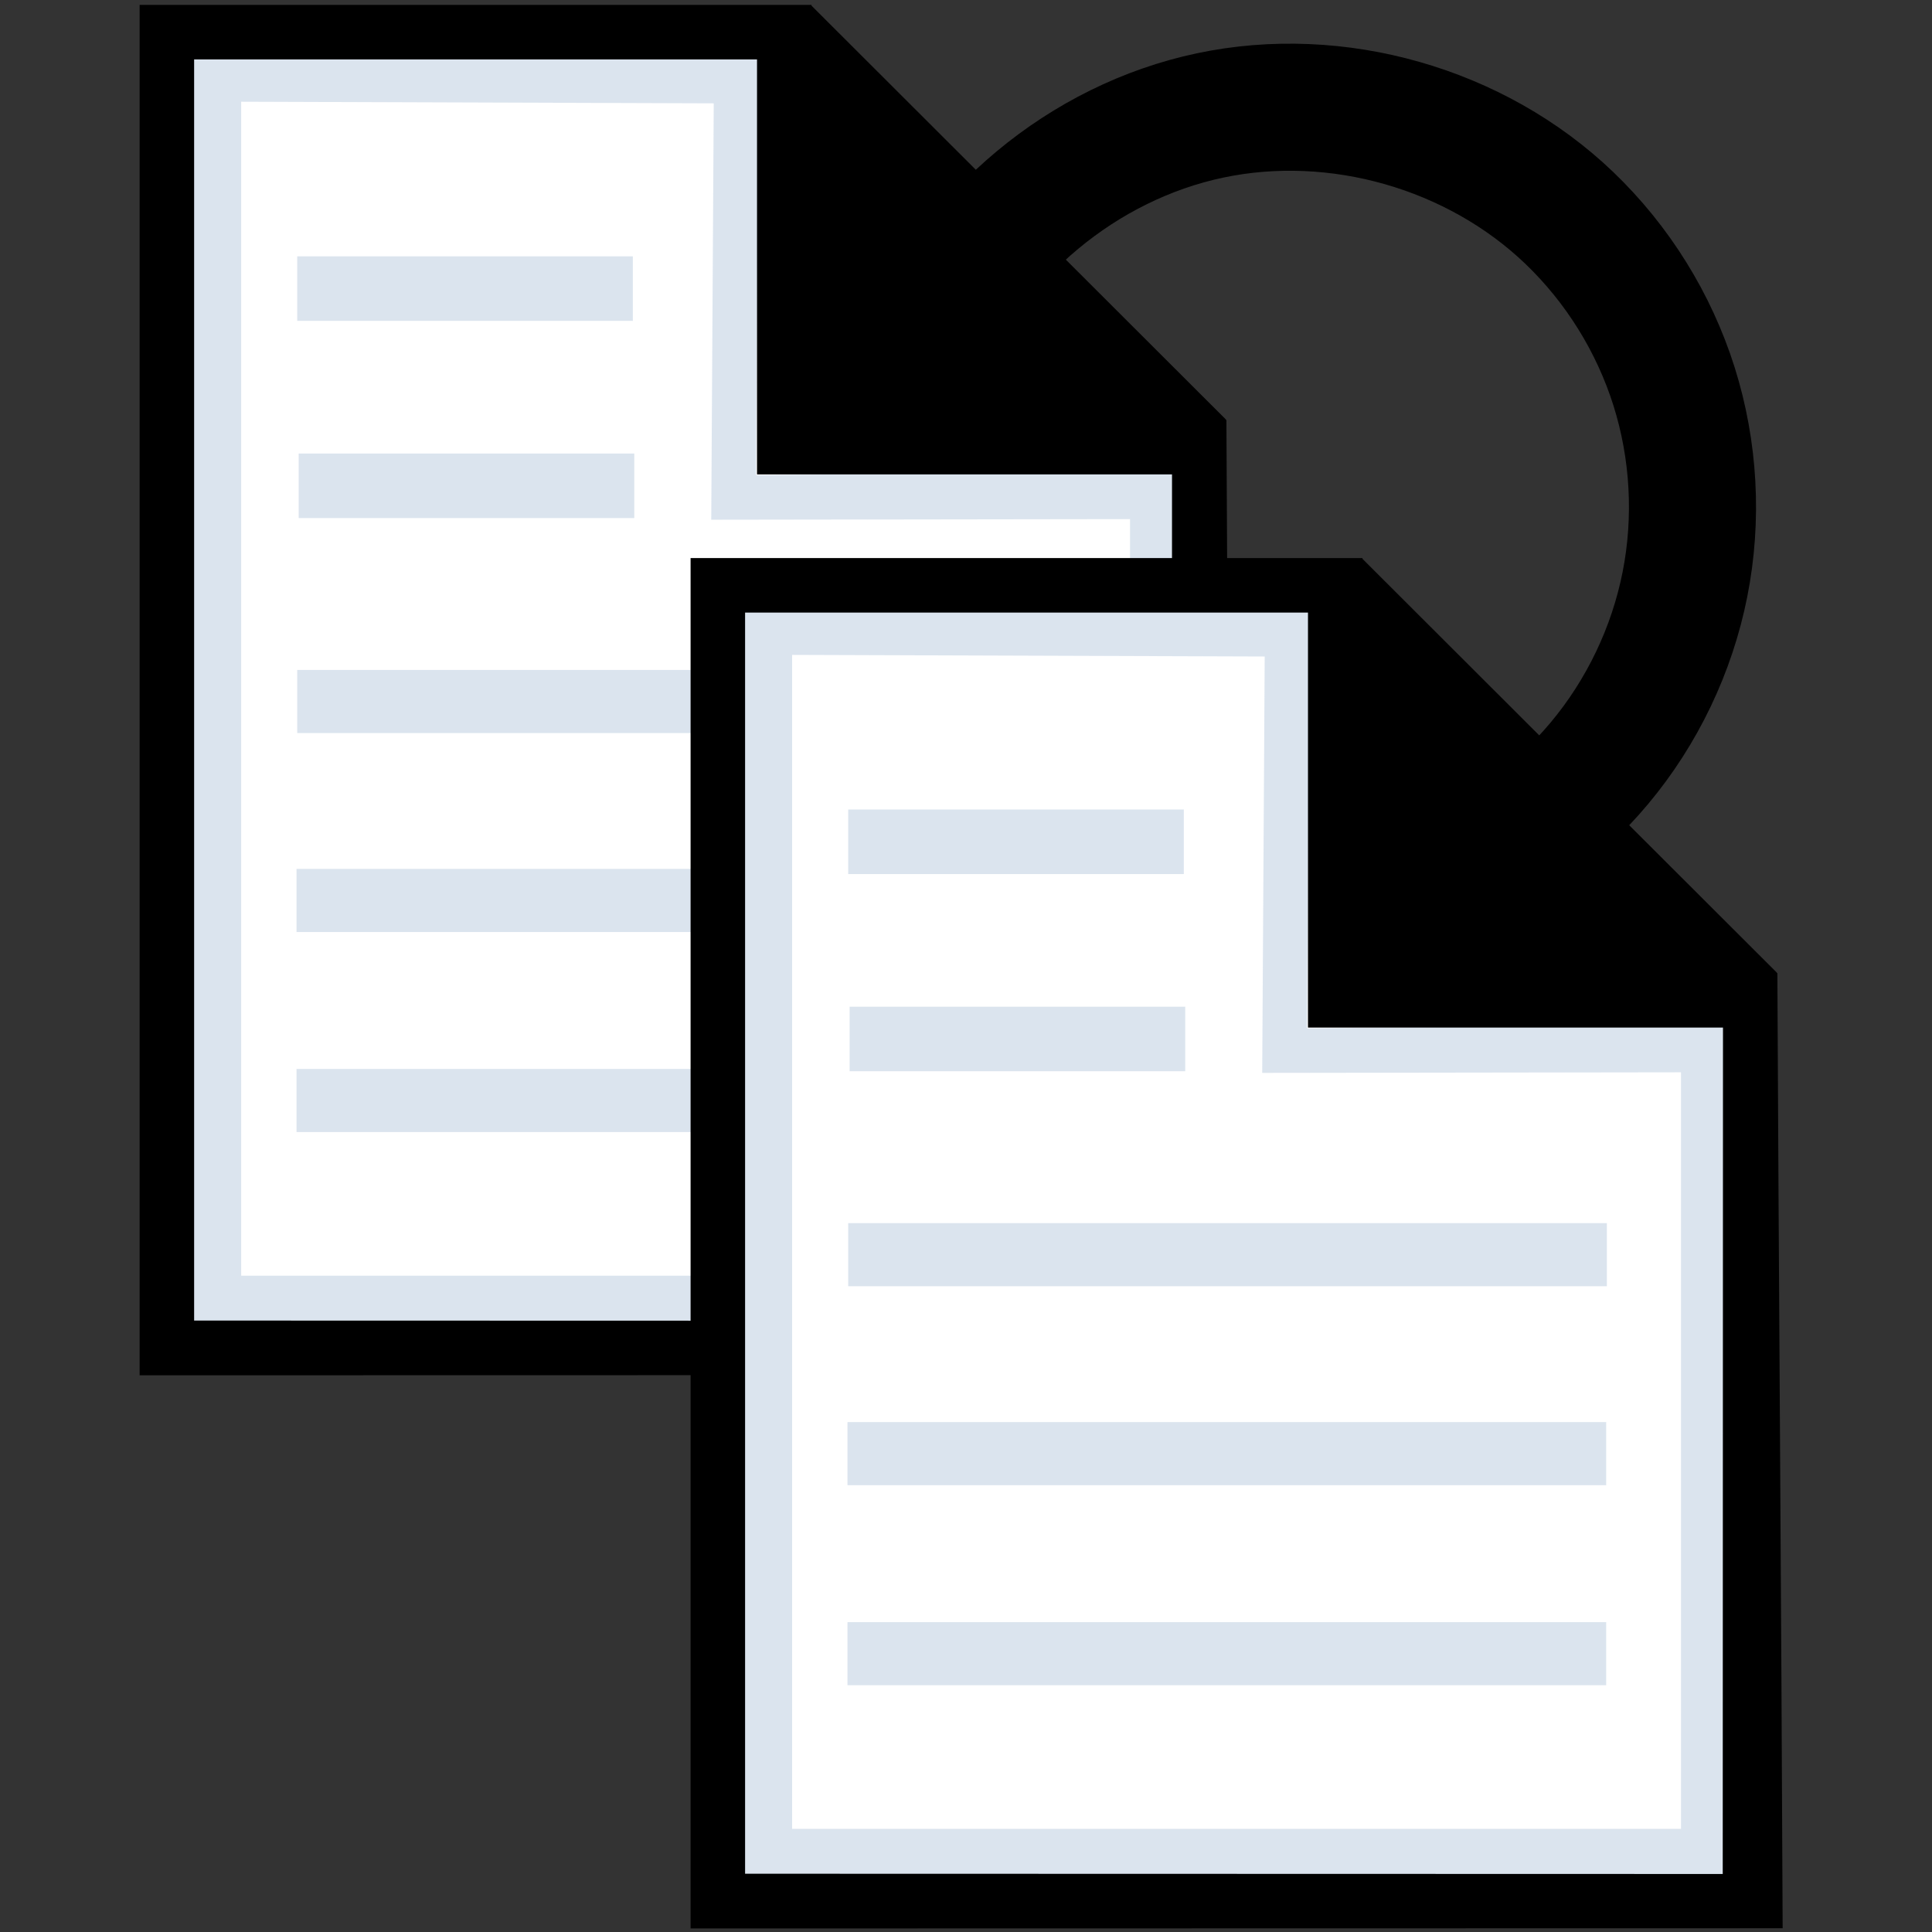 <?xml version="1.0" encoding="UTF-8" standalone="no"?>
<!-- Created with Inkscape (http://www.inkscape.org/) -->

<svg
   xmlns:dc="http://purl.org/dc/elements/1.1/"
   xmlns:cc="http://creativecommons.org/ns#"
   xmlns:rdf="http://www.w3.org/1999/02/22-rdf-syntax-ns#"
   xmlns:svg="http://www.w3.org/2000/svg"
   xmlns="http://www.w3.org/2000/svg"
   xmlns:sodipodi="http://sodipodi.sourceforge.net/DTD/sodipodi-0.dtd"
   xmlns:inkscape="http://www.inkscape.org/namespaces/inkscape"
   width="512"
   height="512"
   id="svg2"
   sodipodi:version="0.32"
   inkscape:version="0.48.4 r9939"
   sodipodi:docname="dxs.png"
   inkscape:output_extension="org.inkscape.output.svg.inkscape"
   version="1.0"
   inkscape:export-filename="document.png"
   inkscape:export-xdpi="90"
   inkscape:export-ydpi="90">
  <rect width="100%" height="100%" fill="#333333" stroke="none"/>
  <defs
     id="defs4">
    <inkscape:path-effect
       effect="spiro"
       id="path-effect5520"
       is_visible="true" />
  </defs>
  <sodipodi:namedview
     id="base"
     pagecolor="#ffffff"
     bordercolor="#666666"
     borderopacity="1.0"
     gridtolerance="10000"
     guidetolerance="10"
     objecttolerance="10"
     inkscape:pageopacity="0.0"
     inkscape:pageshadow="2"
     inkscape:zoom="0.90509672"
     inkscape:cx="127.95269"
     inkscape:cy="234.68984"
     inkscape:document-units="px"
     inkscape:current-layer="g3285"
     showgrid="false"
     inkscape:window-width="1920"
     inkscape:window-height="1148"
     inkscape:window-x="1272"
     inkscape:window-y="-8"
     inkscape:window-maximized="1" />
  <g
     inkscape:label="Layer 1"
     inkscape:groupmode="layer"
     id="layer1"
     transform="translate(-146.839,-284.577)">
    <g
       id="g3285"
       transform="translate(-107.271,-170.824)">
      <g
         transform="matrix(0.973,0,0,0.973,-69.439,-122.396)"
         id="g5454-4">
        <path
           inkscape:connector-curvature="0"
           style="fill:#000000;fill-opacity:1;fill-rule:evenodd;stroke:none"
           d="m 549.145,609.005 0,103.15 104.598,-1.378 -104.598,-101.772 z"
           id="path3263-6"
           sodipodi:nodetypes="cccc" />
        <path
           inkscape:connector-curvature="0"
           id="path3265-0"
           style="fill:#ffffff;fill-opacity:1;fill-rule:evenodd;stroke:none"
           d="m 377.969,602.585 0,358.371 282.562,-1.378 -1.378,-243.968 -113.025,0 0,-113.025 -168.159,0 z m 170.299,-1.995 112.915,112.771"
           sodipodi:nodetypes="ccccccccc" />
        <path
           sodipodi:nodetypes="ccccccccccccccccccccc"
           inkscape:connector-curvature="0"
           id="path3267-3"
           d="m 385.274,608.41 0,6.562 0,332.781 0,6.469 6.469,0 255.031,0 6.469,0 0,-6.469 0,-219.125 0,-6.594 -6.594,0.125 -108.206,1.096 0.679,-115.233 z m 12.938,13.125 128.711,0.438 -0.679,113.411 114.062,-0.161 0,206.062 -242.094,0 z"
           style="fill:#7a9abd;fill-opacity:0.269;fill-rule:evenodd;stroke:none" />
        <path
           sodipodi:nodetypes="cccccccccccccccccccccccccc"
           inkscape:connector-curvature="0"
           id="path3269-6"
           d="m 370.556,595.16 0,7.438 0,358.344 0,7.469 297.438,-0.056 c -0.365,-90.173 -1.1,-182.809 -1.437,-260.162 l -0.219,0 0.094,-0.094 -112.875,-112.719 0,-0.219 -7.438,0 -168.156,0 z m 14.844,14.844 153.312,0 0,105.594 0,7.438 7.406,0 105.625,0 -0.069,230.537 -266.275,-0.069 z m 168.156,6.375 91.938,91.812 -91.938,0 z"
           style="fill:#000000;fill-opacity:1;fill-rule:evenodd;stroke:none" />
        <rect
           y="717.355"
           x="413.875"
           height="17.578"
           width="91.406"
           id="rect5325-1-24"
           style="fill:#7a9abd;fill-opacity:0.269;stroke:none" />
        <rect
           y="776.302"
           x="413.484"
           height="17.187"
           width="206.641"
           id="rect5325-1-2-5"
           style="fill:#7a9abd;fill-opacity:0.269;stroke:none" />
        <rect
           y="663.647"
           x="413.484"
           height="17.578"
           width="91.406"
           id="rect5325-1-6-8"
           style="fill:#7a9abd;fill-opacity:0.269;stroke:none" />
        <rect
           y="830.492"
           x="413.289"
           height="17.187"
           width="206.641"
           id="rect5325-1-2-4-8"
           style="fill:#7a9abd;fill-opacity:0.269;stroke:none" />
        <rect
           y="884.979"
           x="413.289"
           height="17.187"
           width="206.641"
           id="rect5325-1-2-4-9-1"
           style="fill:#7a9abd;fill-opacity:0.269;stroke:none" />
      </g>
      <g
         id="g5454"
         transform="matrix(0.973,0,0,0.973,76.572,24.2)">
        <path
           style="fill:#000000;fill-opacity:1;fill-rule:evenodd;stroke:none"
           d="m 549.145,609.005 0,103.15 104.598,-1.378 -104.598,-101.772 z"
           id="path3263"
           sodipodi:nodetypes="cccc"
           inkscape:connector-curvature="0" />
        <path
           id="path3265"
           style="fill:#ffffff;fill-opacity:1;fill-rule:evenodd;stroke:none"
           d="m 377.969,602.585 0,358.371 282.562,-1.378 -1.378,-243.968 -113.025,0 0,-113.025 -168.159,0 z m 170.299,-1.995 112.915,112.771"
           sodipodi:nodetypes="ccccccccc"
           inkscape:connector-curvature="0" />
        <path
           sodipodi:nodetypes="ccccccccccccccccccccc"
           inkscape:connector-curvature="0"
           id="path3267"
           d="m 385.274,608.41 0,6.562 0,332.781 0,6.469 6.469,0 255.031,0 6.469,0 0,-6.469 0,-219.125 0,-6.594 -6.594,0.125 -108.206,1.096 0.679,-115.233 z m 12.938,13.125 128.711,0.438 -0.679,113.411 114.062,-0.161 0,206.062 -242.094,0 z"
           style="fill:#7a9abd;fill-opacity:0.269;fill-rule:evenodd;stroke:none" />
        <path
           sodipodi:nodetypes="cccccccccccccccccccccccccc"
           inkscape:connector-curvature="0"
           id="path3269"
           d="m 370.556,595.16 0,7.438 0,358.344 0,7.469 297.438,-0.056 c -0.365,-90.173 -1.1,-182.809 -1.437,-260.162 l -0.219,0 0.094,-0.094 -112.875,-112.719 0,-0.219 -7.438,0 -168.156,0 z m 14.844,14.844 153.312,0 0,105.594 0,7.438 7.406,0 105.625,0 -0.069,230.537 -266.275,-0.069 z m 168.156,6.375 91.938,91.812 -91.938,0 z"
           style="fill:#000000;fill-opacity:1;fill-rule:evenodd;stroke:none" />
        <rect
           y="717.355"
           x="413.875"
           height="17.578"
           width="91.406"
           id="rect5325-1"
           style="fill:#7a9abd;fill-opacity:0.269;stroke:none" />
        <rect
           y="776.302"
           x="413.484"
           height="17.187"
           width="206.641"
           id="rect5325-1-2"
           style="fill:#7a9abd;fill-opacity:0.269;stroke:none" />
        <rect
           y="663.647"
           x="413.484"
           height="17.578"
           width="91.406"
           id="rect5325-1-6"
           style="fill:#7a9abd;fill-opacity:0.269;stroke:none" />
        <rect
           y="830.492"
           x="413.289"
           height="17.187"
           width="206.641"
           id="rect5325-1-2-4"
           style="fill:#7a9abd;fill-opacity:0.269;stroke:none" />
        <rect
           y="884.979"
           x="413.289"
           height="17.187"
           width="206.641"
           id="rect5325-1-2-4-9"
           style="fill:#7a9abd;fill-opacity:0.269;stroke:none" />
      </g>
      <path
         style="fill:none;stroke:#000000;stroke-width:33.678;stroke-linecap:square;stroke-linejoin:bevel;stroke-miterlimit:4;stroke-opacity:1;stroke-dasharray:none"
         d="m 498.674,549.401 c 13.056,-31.775 42.484,-56.293 76.093,-63.4 33.609,-7.107 70.443,3.401 95.244,27.171 12.779,12.247 22.413,27.749 27.737,44.63 5.324,16.881 6.327,35.105 2.887,52.467 -3.44,17.363 -11.315,33.828 -22.673,47.403 -11.358,13.575 -26.175,24.233 -42.658,30.683"
         id="path5518"
         inkscape:path-effect="#path-effect5520"
         inkscape:original-d="m 498.67436,549.40124 c -49.61517,-17.80343 126.58443,-72.50502 171.33668,-36.22878 57.07207,46.2627 9.89018,86.11832 -34.70751,175.18354"
         inkscape:connector-curvature="0"
         sodipodi:nodetypes="csc" />
    </g>
  </g>
</svg>
